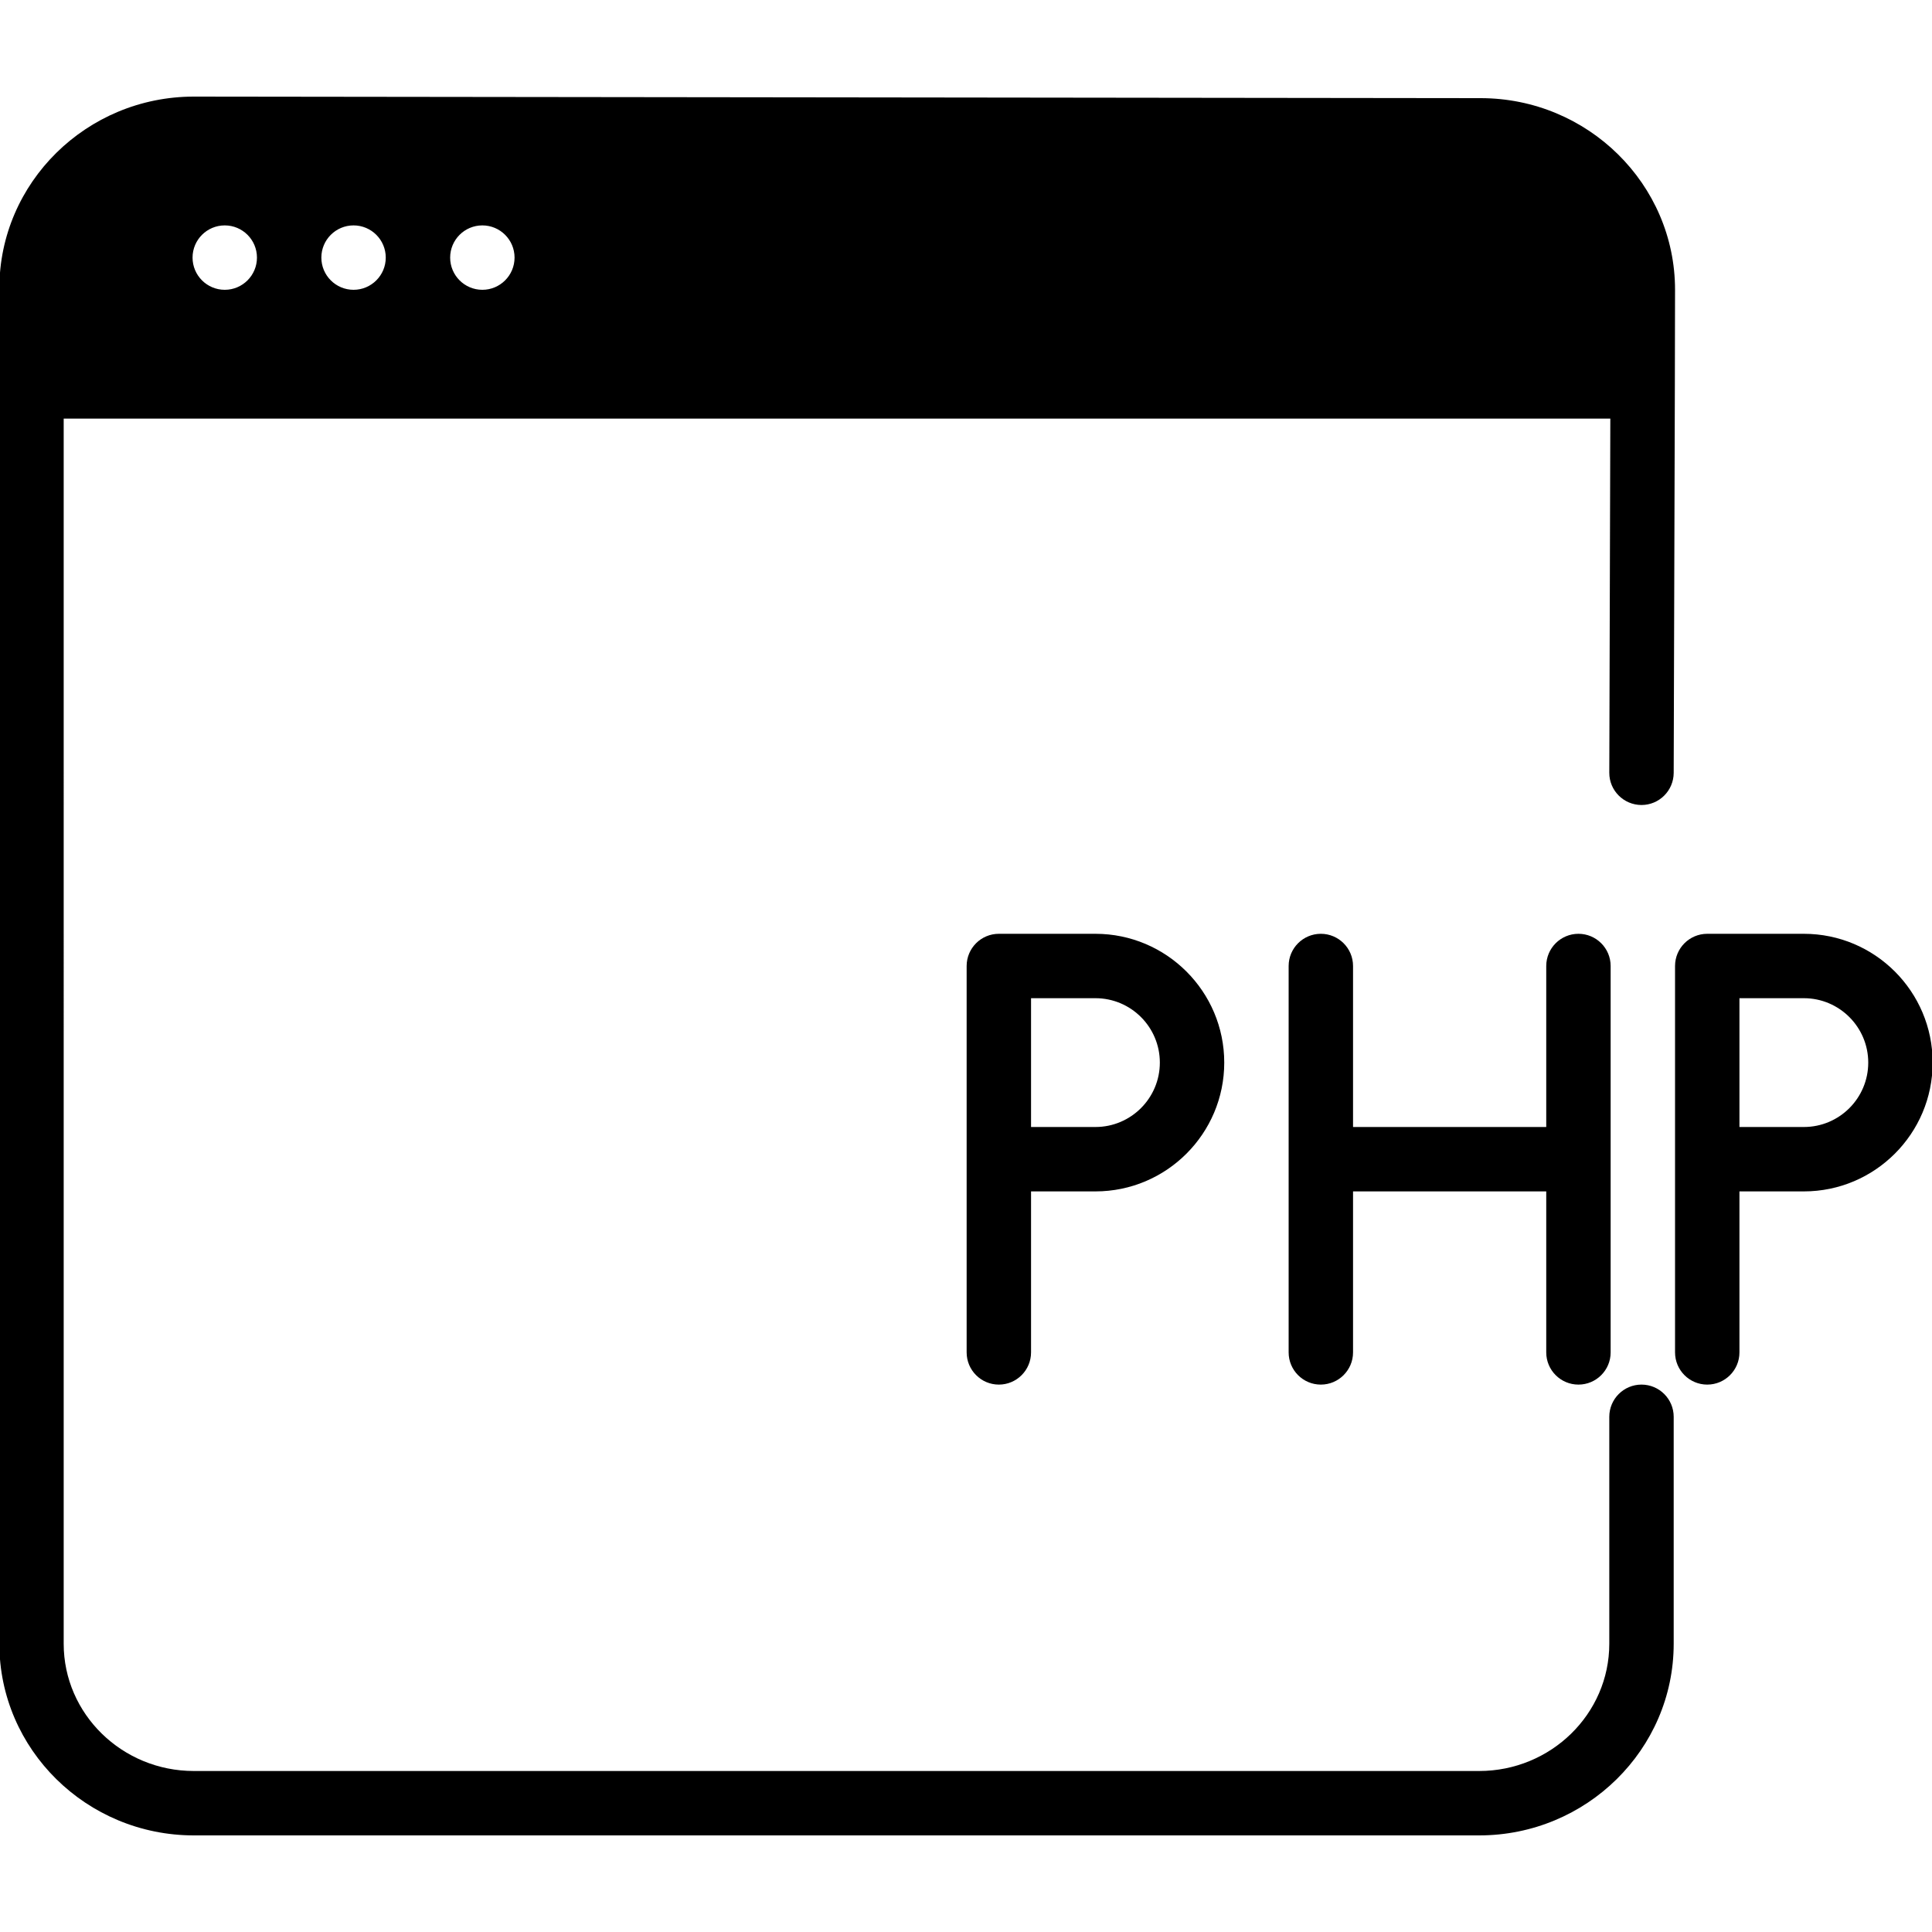 <?xml version="1.0" encoding="iso-8859-1"?>
<!-- Generator: Adobe Illustrator 19.0.0, SVG Export Plug-In . SVG Version: 6.00 Build 0)  -->
<svg version="1.1" id="Layer_1" xmlns="http://www.w3.org/2000/svg" xmlns:xlink="http://www.w3.org/1999/xlink" x="0px" y="0px"
	 viewBox="0 0 30 30" style="enable-background:new 0 0 30 30;" xml:space="preserve">
<g>
	<g>
		<path d="M24.51,21.5c0.276,0,0.5-0.224,0.5-0.5v-6c0-0.276-0.224-0.5-0.5-0.5s-0.5,0.224-0.5,0.5v2.5h-3V15
			c0-0.276-0.224-0.5-0.5-0.5s-0.5,0.224-0.5,0.5v6c0,0.276,0.224,0.5,0.5,0.5s0.5-0.224,0.5-0.5v-2.5h3V21
			C24.01,21.276,24.234,21.5,24.51,21.5z M28.01,14.5h-1.5c-0.276,0-0.5,0.224-0.5,0.5v6c0,0.276,0.224,0.5,0.5,0.5
			s0.5-0.224,0.5-0.5v-2.5h1c1.103,0,2-0.897,2-2C30.01,15.397,29.114,14.5,28.01,14.5z M28.01,17.5h-1v-2h1c0.552,0,1,0.449,1,1
			C29.01,17.051,28.563,17.5,28.01,17.5z M22.99,1.524L3.01,1.5C1.345,1.5-0.01,2.835-0.01,4.476v21.048
			c0,1.641,1.355,2.976,3.021,2.976h19.957c1.666,0,3.021-1.335,3.021-2.976V22c0-0.276-0.224-0.5-0.5-0.5s-0.5,0.224-0.5,0.5v3.524
			c0,1.09-0.907,1.976-2.021,1.976H3.01c-1.114,0-2.021-0.886-2.021-1.976V6.5h24.016l-0.016,5.499
			c-0.001,0.276,0.223,0.5,0.499,0.501h0.001c0.275,0,0.499-0.223,0.5-0.499l0.018-6L26.01,4.5
			C26.01,2.859,24.656,1.524,22.99,1.524z M3.49,4.5c-0.276,0-0.5-0.224-0.5-0.5s0.224-0.5,0.5-0.5s0.5,0.224,0.5,0.5
			S3.766,4.5,3.49,4.5z M5.49,4.5c-0.276,0-0.5-0.224-0.5-0.5s0.224-0.5,0.5-0.5s0.5,0.224,0.5,0.5S5.766,4.5,5.49,4.5z M7.49,4.5
			c-0.276,0-0.5-0.224-0.5-0.5s0.224-0.5,0.5-0.5s0.5,0.224,0.5,0.5S7.766,4.5,7.49,4.5z M15.51,14.5c-0.276,0-0.5,0.224-0.5,0.5v6
			c0,0.276,0.224,0.5,0.5,0.5s0.5-0.224,0.5-0.5v-2.5h1c1.103,0,2-0.897,2-2c0-1.103-0.897-2-2-2H15.51z M18.01,16.5
			c0,0.551-0.448,1-1,1h-1v-2h1C17.563,15.5,18.01,15.949,18.01,16.5z"/>
	</g>
</g>
</svg>
